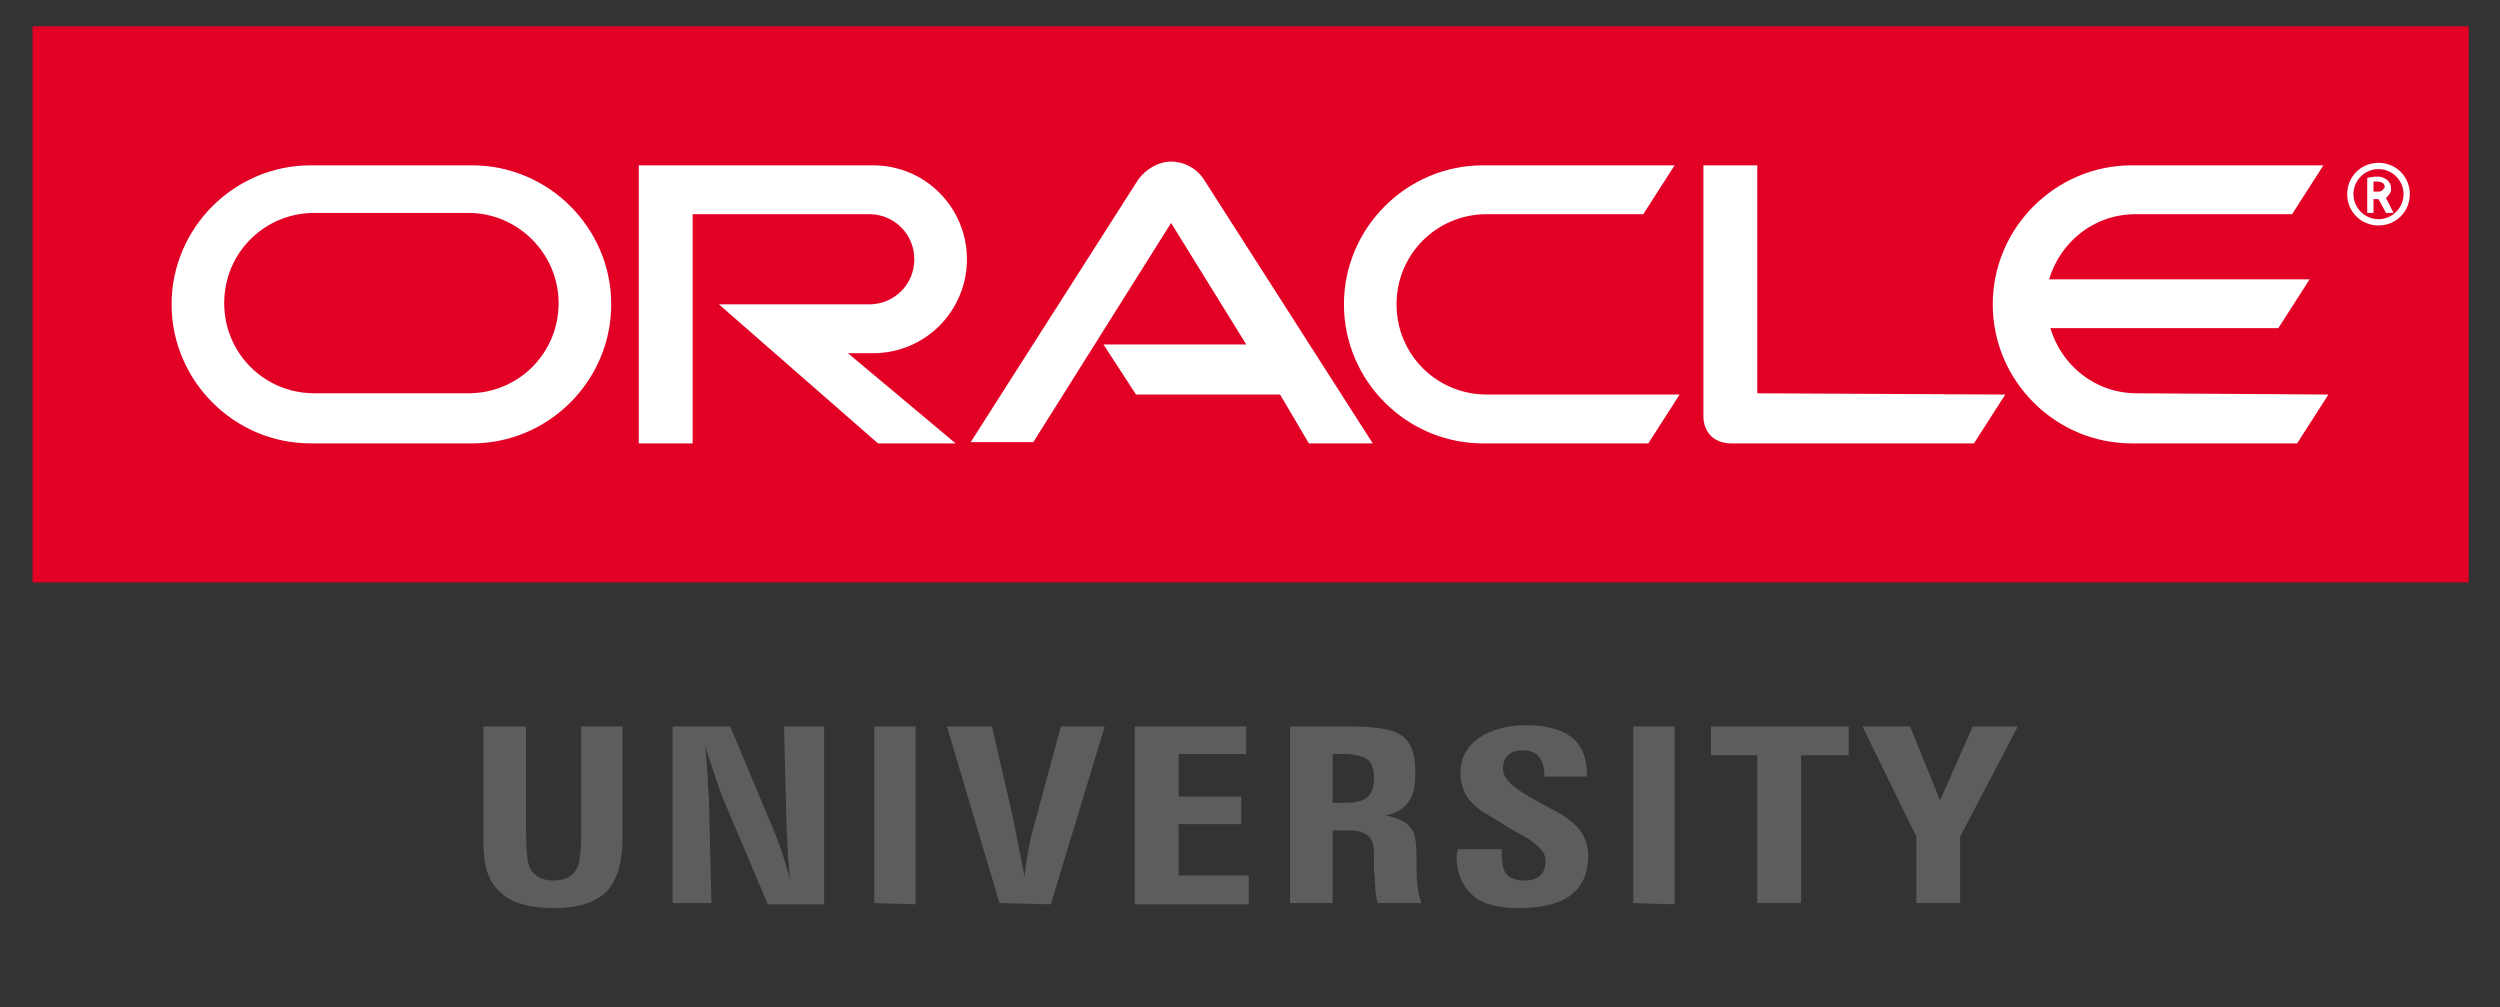 <?xml version="1.0" encoding="utf-8"?>
<!-- Generator: Adobe Illustrator 19.2.1, SVG Export Plug-In . SVG Version: 6.00 Build 0)  -->
<svg version="1.1" id="Capa_1" xmlns="http://www.w3.org/2000/svg" xmlns:xlink="http://www.w3.org/1999/xlink" x="0px" y="0px"
	 viewBox="0 0 199.6 80.4" style="enable-background:new 0 0 199.6 80.4;" xml:space="preserve">
<rect x="0" y="0" width="199.6" height="80.4" fill="#333333" stroke="none"/>
<style type="text/css">
	.st0{fill:#E20025;}
	.st1{fill:#FFFFFF;}
	.st2{enable-background:new    ;}
	.st3{fill:#5D5D5D;}
</style>
<g>
	<polygon class="st0" points="197.1,46.5 2.6,46.5 2.6,2.1 197.1,2.1 	"/>
	<path class="st1" d="M88.1,27.5h11.4l-6-9.7l-11,17.5h-5l13.4-21c0.6-0.8,1.6-1.4,2.6-1.4s2,0.5,2.6,1.4l13.5,21.1h-5.1l-2.3-3.9
		H90.7L88.1,27.5L88.1,27.5z M140.3,31.4V13.2H136v20.1c0,0.5,0.2,1.1,0.6,1.5s1,0.6,1.6,0.6h19.4l2.5-3.9L140.3,31.4L140.3,31.4z
		 M69.7,28.2c4.2,0,7.5-3.4,7.5-7.5s-3.3-7.5-7.5-7.5H51v22.2h4.3V17.1h14.1c2,0,3.6,1.6,3.6,3.6s-1.6,3.6-3.6,3.6h-12l12.7,11.1
		h6.2l-8.6-7.2H69.7L69.7,28.2z M24.8,35.4c-6.1,0-11.1-5-11.1-11.1s5-11.1,11.1-11.1h12.9c6.1,0,11.1,5,11.1,11.1
		s-5,11.1-11.1,11.1H24.8L24.8,35.4z M37.4,31.4c4,0,7.2-3.2,7.2-7.2c0-3.9-3.2-7.2-7.2-7.2H25.1c-4,0-7.2,3.2-7.2,7.2
		s3.2,7.2,7.2,7.2L37.4,31.4L37.4,31.4z M118.4,35.4c-6.1,0-11.1-5-11.1-11.1s5-11.1,11.1-11.1h15.3l-2.5,3.9h-12.5
		c-4,0-7.2,3.2-7.2,7.2s3.2,7.2,7.2,7.2h15.4l-2.5,3.9H118.4L118.4,35.4z M170.6,31.4c-3.3,0-6-2.2-6.9-5.2h18.2l2.5-3.9h-20.8
		c0.9-3,3.6-5.2,6.9-5.2H183l2.5-3.9h-15.3c-6.1,0-11.1,5-11.1,11.1s5,11.1,11.1,11.1h13.2l2.5-3.9L170.6,31.4L170.6,31.4z"/>
	<path class="st1" d="M187.9,15.5c0-1.1,0.9-2,2-2s2,0.9,2,2s-0.9,2-2,2S187.9,16.6,187.9,15.5L187.9,15.5z M189.9,18
		c1.4,0,2.5-1.1,2.5-2.5s-1.1-2.5-2.5-2.5s-2.5,1.1-2.5,2.5S188.5,18,189.9,18L189.9,18z M189.6,14.1c0.4,0,0.5,0,0.7,0.1
		c0.5,0.2,0.6,0.6,0.6,0.8c0,0,0,0.1,0,0.2s-0.1,0.3-0.3,0.5c0,0,0,0-0.1,0.1l0.6,1.2h-0.6l-0.6-1.1h-0.4V17H189v-2.8L189.6,14.1
		L189.6,14.1z M189.8,15.3c0.2,0,0.3,0,0.5-0.2c0-0.1,0.1-0.1,0.1-0.2s-0.1-0.3-0.2-0.3c-0.1-0.1-0.3-0.1-0.5-0.1h-0.2v0.8H189.8
		L189.8,15.3z"/>
</g>
<g class="st2">
	<path class="st3" d="M49.7,58v8.9c0,1.9-0.4,3.2-1.1,4.1c-0.9,1-2.3,1.5-4.4,1.5c-1.9,0-3.4-0.4-4.3-1.3c-0.9-0.8-1.3-2.1-1.3-3.8
		V58H42v8.5c0,1.3,0.1,2.1,0.2,2.5c0.3,0.9,1,1.3,2,1.3s1.7-0.4,2-1.3c0.1-0.4,0.2-1.2,0.2-2.4V58H49.7z"/>
	<path class="st3" d="M53.7,72.1V58h4.6l3.1,7.4c0.8,1.8,1.3,3.4,1.7,4.9C63,69.7,63,69,62.9,68.4c0-0.2,0-0.9-0.1-2.2L62.6,58h3.2
		v14.2h-4.5L58,64.4c-0.5-1.1-1-2.7-1.7-4.8c0.2,1.7,0.2,3.1,0.3,4.1l0.2,8.4H53.7z"/>
	<path class="st3" d="M69.8,72.1V58h3.3v14.2L69.8,72.1L69.8,72.1z"/>
	<path class="st3" d="M79.8,72.1L75.6,58h3.6l1.7,7.4c0.2,1,0.5,2.6,0.9,4.6c0.2-1.8,0.5-3.3,0.9-4.6l2-7.4h3.5l-4.3,14.2L79.8,72.1
		L79.8,72.1z"/>
	<path class="st3" d="M90.6,72.1V58h8.9v2.2h-5.4v3.4h5v2.2h-5v4.1h5.6v2.3h-9.1V72.1z"/>
	<path class="st3" d="M107.9,58c1.8,0,3.1,0.2,3.8,0.6c0.9,0.5,1.3,1.5,1.3,3c0,1-0.1,1.7-0.4,2.2c-0.4,0.7-1,1.1-2,1.3
		c1.1,0.2,1.8,0.6,2.1,1.1c0.3,0.4,0.4,1.2,0.4,2.2c0,0.1,0,0.2,0,0.4c0,0.2,0,0.3,0,0.4c0,1.2,0.1,2.2,0.4,2.9H110
		c-0.2-0.5-0.2-1.4-0.3-2.8c0-0.4,0-0.8,0-1.1c0-0.6-0.1-1.1-0.4-1.4s-0.8-0.5-1.5-0.5h-1.4v5.8H103V58H107.9z M106.4,64.1h0.8
		c0.9,0,1.5-0.1,1.9-0.4c0.4-0.3,0.6-0.8,0.6-1.6c0-0.7-0.2-1.3-0.6-1.5c-0.3-0.2-0.9-0.4-1.8-0.4h-0.9V64.1z"/>
	<path class="st3" d="M116.4,67.8h3.5v0.4c0,0.7,0.1,1.2,0.3,1.5c0.3,0.4,0.8,0.6,1.5,0.6c1.1,0,1.7-0.5,1.7-1.6
		c0-0.7-0.7-1.4-2.2-2.2c-0.1,0-0.1-0.1-0.2-0.1c-0.7-0.4-1.6-1-2.8-1.7c-0.6-0.5-1-0.9-1.2-1.3c-0.2-0.4-0.4-1-0.4-1.6
		c0-1.3,0.5-2.2,1.5-2.9c0.9-0.6,2.2-1,3.7-1c3.3,0,4.9,1.3,4.9,3.9V62h-3.4v-0.1c0-1.3-0.6-2-1.7-2c-0.5,0-0.9,0.1-1.2,0.4
		s-0.4,0.6-0.4,1.1c0,0.8,0.9,1.6,2.8,2.6c0.3,0.2,0.7,0.4,1.1,0.6c1,0.5,1.6,1,2.1,1.5c0.5,0.6,0.8,1.3,0.8,2.2
		c0,2.8-1.8,4.2-5.5,4.2c-1.7,0-2.9-0.3-3.7-1c-0.8-0.7-1.3-1.7-1.3-3.1c0-0.1,0-0.1,0-0.2C116.4,67.9,116.4,67.8,116.4,67.8z"/>
	<path class="st3" d="M130.4,72.1V58h3.3v14.2L130.4,72.1L130.4,72.1z"/>
	<path class="st3" d="M140.3,72.1V60.3h-3.7V58h11v2.3h-3.8v11.8H140.3z"/>
	<path class="st3" d="M153,72.1v-5.3l-4.3-8.8h3.8l2.4,5.9l2.6-5.9h3.6l-4.6,8.8v5.3H153z"/>
</g>
</svg>
